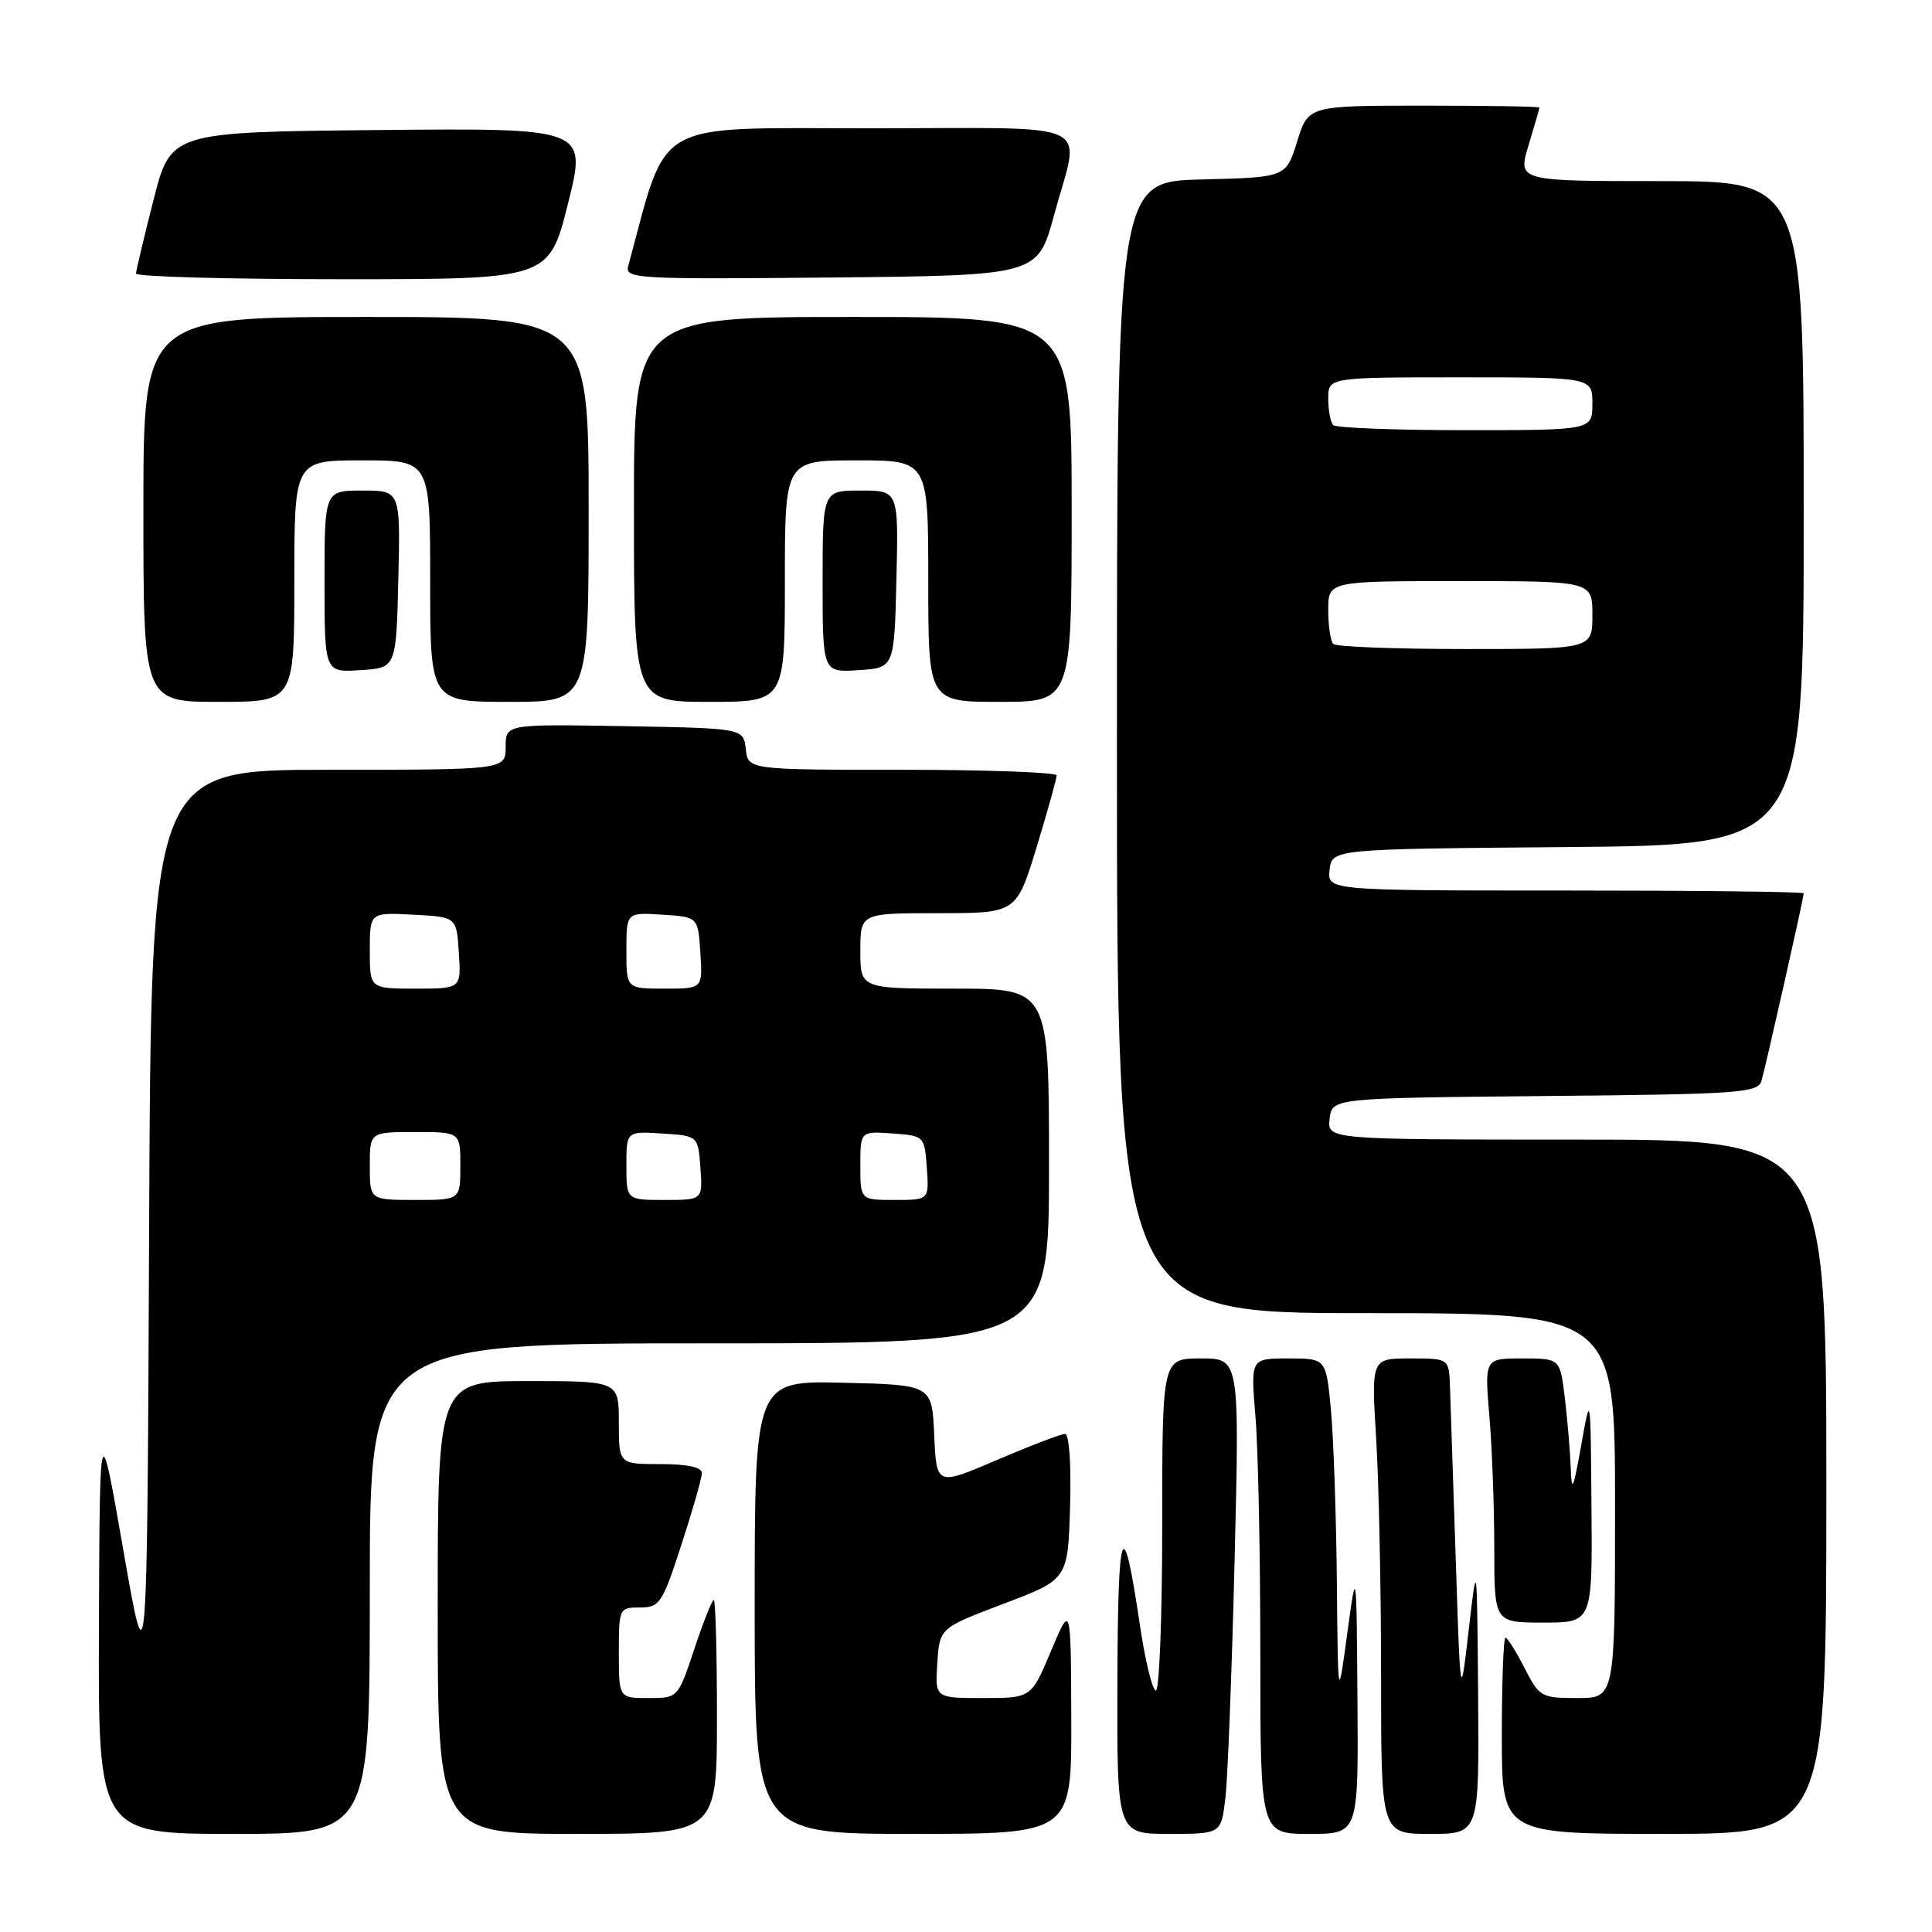 <?xml version="1.0" encoding="UTF-8" standalone="no"?>
<!DOCTYPE svg PUBLIC "-//W3C//DTD SVG 1.1//EN" "http://www.w3.org/Graphics/SVG/1.1/DTD/svg11.dtd" >
<svg xmlns="http://www.w3.org/2000/svg" xmlns:xlink="http://www.w3.org/1999/xlink" version="1.1" viewBox="0 0 256 256">
 <g >
 <path fill="currentColor"
d=" M 49.00 210.50 C 49.00 178.00 49.00 178.00 94.00 178.00 C 139.00 178.00 139.00 178.00 139.00 154.50 C 139.00 131.00 139.00 131.00 126.50 131.00 C 114.00 131.00 114.00 131.00 114.00 126.00 C 114.00 121.00 114.00 121.00 124.34 121.00 C 134.68 121.00 134.68 121.00 137.36 112.25 C 138.82 107.44 140.02 103.16 140.01 102.75 C 140.01 102.34 130.80 102.00 119.57 102.00 C 99.13 102.00 99.13 102.00 98.82 99.25 C 98.50 96.50 98.50 96.50 82.75 96.22 C 67.00 95.95 67.00 95.95 67.00 98.97 C 67.00 102.00 67.00 102.00 43.51 102.00 C 20.02 102.00 20.02 102.00 19.76 162.75 C 19.50 223.50 19.50 223.50 16.36 205.50 C 13.22 187.50 13.22 187.50 13.11 215.25 C 13.00 243.00 13.00 243.00 31.00 243.00 C 49.00 243.00 49.00 243.00 49.00 210.50 Z  M 95.00 227.50 C 95.00 218.97 94.81 212.00 94.58 212.00 C 94.35 212.00 93.19 214.93 92.00 218.50 C 89.84 225.00 89.84 225.00 85.92 225.00 C 82.00 225.00 82.00 225.00 82.00 219.00 C 82.00 213.10 82.05 213.00 84.79 213.00 C 87.41 213.00 87.76 212.47 90.29 204.69 C 91.78 200.12 93.00 195.85 93.00 195.19 C 93.00 194.41 91.09 194.00 87.50 194.00 C 82.00 194.00 82.00 194.00 82.00 188.50 C 82.00 183.00 82.00 183.00 70.00 183.00 C 58.00 183.00 58.00 183.00 58.00 213.00 C 58.00 243.00 58.00 243.00 76.50 243.00 C 95.00 243.00 95.00 243.00 95.00 227.50 Z  M 141.95 227.75 C 141.90 212.50 141.90 212.50 139.27 218.75 C 136.65 225.00 136.65 225.00 130.27 225.00 C 123.89 225.00 123.89 225.00 124.20 220.36 C 124.50 215.72 124.50 215.72 133.00 212.50 C 141.50 209.28 141.50 209.28 141.79 199.64 C 141.95 194.03 141.68 190.00 141.12 190.00 C 140.60 190.00 136.56 191.55 132.13 193.44 C 124.09 196.89 124.09 196.89 123.79 190.19 C 123.50 183.50 123.50 183.50 111.75 183.22 C 100.00 182.94 100.00 182.94 100.00 212.97 C 100.00 243.00 100.00 243.00 121.00 243.00 C 142.00 243.00 142.00 243.00 141.95 227.75 Z  M 162.37 238.25 C 162.68 235.64 163.23 221.46 163.59 206.75 C 164.25 180.00 164.25 180.00 159.12 180.00 C 154.00 180.00 154.00 180.00 154.00 202.00 C 154.00 214.10 153.62 224.00 153.16 224.00 C 152.70 224.00 151.74 220.06 151.03 215.25 C 148.79 200.14 148.13 201.81 148.06 222.75 C 148.00 243.00 148.00 243.00 154.91 243.00 C 161.81 243.00 161.81 243.00 162.37 238.25 Z  M 179.87 225.25 C 179.74 207.50 179.74 207.50 178.51 216.50 C 177.29 225.50 177.29 225.50 177.14 209.50 C 177.05 200.70 176.70 190.46 176.35 186.75 C 175.71 180.00 175.71 180.00 170.71 180.00 C 165.71 180.00 165.71 180.00 166.35 187.65 C 166.71 191.86 167.00 206.03 167.00 219.15 C 167.00 243.00 167.00 243.00 173.50 243.00 C 180.00 243.00 180.00 243.00 179.87 225.25 Z  M 195.86 224.75 C 195.71 206.50 195.71 206.50 194.61 216.00 C 193.51 225.50 193.51 225.50 192.89 206.50 C 192.54 196.05 192.20 185.81 192.13 183.75 C 192.00 180.00 192.00 180.00 186.85 180.00 C 181.70 180.00 181.70 180.00 182.35 190.66 C 182.71 196.52 183.00 210.69 183.00 222.16 C 183.00 243.00 183.00 243.00 189.50 243.00 C 196.00 243.00 196.00 243.00 195.86 224.75 Z  M 242.00 197.00 C 242.00 151.00 242.00 151.00 208.93 151.00 C 175.87 151.00 175.87 151.00 176.18 148.25 C 176.50 145.50 176.50 145.50 204.69 145.23 C 230.43 144.99 232.92 144.82 233.40 143.23 C 233.95 141.38 239.00 118.98 239.00 118.37 C 239.00 118.16 224.80 118.00 207.43 118.00 C 175.87 118.00 175.87 118.00 176.18 115.25 C 176.50 112.50 176.50 112.50 207.75 112.24 C 239.00 111.97 239.00 111.97 239.00 67.99 C 239.00 24.00 239.00 24.00 220.05 24.00 C 201.10 24.00 201.10 24.00 202.54 19.25 C 203.33 16.64 203.98 14.39 203.99 14.25 C 204.00 14.11 197.10 14.00 188.68 14.00 C 173.35 14.00 173.35 14.00 171.88 18.75 C 170.40 23.50 170.40 23.50 159.20 23.78 C 148.00 24.07 148.00 24.07 148.00 99.03 C 148.00 174.00 148.00 174.00 181.00 174.00 C 214.00 174.00 214.00 174.00 214.00 199.50 C 214.00 225.00 214.00 225.00 209.02 225.00 C 204.22 225.00 203.97 224.86 202.00 221.00 C 200.88 218.80 199.74 217.00 199.48 217.00 C 199.22 217.00 199.00 222.85 199.00 230.00 C 199.00 243.00 199.00 243.00 220.50 243.00 C 242.00 243.00 242.00 243.00 242.00 197.00 Z  M 210.88 199.75 C 210.76 184.50 210.76 184.50 209.52 191.50 C 208.46 197.41 208.25 197.88 208.13 194.50 C 208.05 192.30 207.70 188.14 207.35 185.25 C 206.72 180.00 206.72 180.00 201.71 180.00 C 196.71 180.00 196.71 180.00 197.35 187.65 C 197.71 191.86 198.00 199.73 198.00 205.15 C 198.00 215.00 198.00 215.00 204.50 215.00 C 211.00 215.00 211.00 215.00 210.88 199.75 Z  M 39.00 77.00 C 39.00 61.00 39.00 61.00 48.00 61.00 C 57.00 61.00 57.00 61.00 57.00 77.00 C 57.00 93.00 57.00 93.00 67.50 93.00 C 78.00 93.00 78.00 93.00 78.00 67.50 C 78.00 42.00 78.00 42.00 48.50 42.00 C 19.00 42.00 19.00 42.00 19.00 67.50 C 19.00 93.00 19.00 93.00 29.00 93.00 C 39.00 93.00 39.00 93.00 39.00 77.00 Z  M 104.00 77.00 C 104.00 61.00 104.00 61.00 113.50 61.00 C 123.00 61.00 123.00 61.00 123.00 77.00 C 123.00 93.00 123.00 93.00 132.50 93.00 C 142.00 93.00 142.00 93.00 142.00 67.50 C 142.00 42.00 142.00 42.00 113.00 42.00 C 84.00 42.00 84.00 42.00 84.00 67.50 C 84.00 93.00 84.00 93.00 94.00 93.00 C 104.00 93.00 104.00 93.00 104.00 77.00 Z  M 52.78 76.75 C 53.06 65.00 53.06 65.00 48.03 65.00 C 43.00 65.00 43.00 65.00 43.00 77.05 C 43.00 89.11 43.00 89.11 47.75 88.80 C 52.50 88.50 52.50 88.50 52.78 76.75 Z  M 118.78 76.75 C 119.06 65.00 119.06 65.00 114.03 65.00 C 109.00 65.00 109.00 65.00 109.00 77.05 C 109.00 89.11 109.00 89.11 113.75 88.80 C 118.50 88.50 118.50 88.50 118.78 76.75 Z  M 75.26 26.98 C 77.77 16.97 77.77 16.97 50.20 17.23 C 22.63 17.50 22.63 17.50 20.34 26.50 C 19.08 31.45 18.04 35.84 18.02 36.25 C 18.01 36.66 30.32 37.00 45.38 37.00 C 72.75 37.00 72.75 37.00 75.26 26.98 Z  M 139.67 28.50 C 143.15 15.66 145.99 17.00 115.24 17.00 C 86.06 17.00 88.57 15.57 83.24 35.27 C 82.79 36.93 84.38 37.02 110.13 36.77 C 137.50 36.50 137.50 36.50 139.67 28.50 Z  M 49.00 154.50 C 49.00 150.00 49.00 150.00 55.00 150.00 C 61.00 150.00 61.00 150.00 61.00 154.50 C 61.00 159.00 61.00 159.00 55.00 159.00 C 49.00 159.00 49.00 159.00 49.00 154.50 Z  M 83.00 154.45 C 83.00 149.89 83.00 149.89 87.75 150.20 C 92.50 150.50 92.50 150.50 92.81 154.75 C 93.11 159.00 93.11 159.00 88.06 159.00 C 83.00 159.00 83.00 159.00 83.00 154.45 Z  M 114.00 154.44 C 114.00 149.89 114.00 149.89 118.25 150.19 C 122.48 150.50 122.50 150.52 122.81 154.75 C 123.11 159.00 123.11 159.00 118.56 159.00 C 114.00 159.00 114.00 159.00 114.00 154.44 Z  M 49.00 125.95 C 49.00 120.90 49.00 120.90 54.75 121.20 C 60.50 121.50 60.50 121.50 60.80 126.25 C 61.11 131.00 61.11 131.00 55.05 131.00 C 49.00 131.00 49.00 131.00 49.00 125.95 Z  M 83.00 125.95 C 83.00 120.89 83.00 120.89 87.75 121.20 C 92.50 121.50 92.50 121.50 92.80 126.25 C 93.11 131.00 93.11 131.00 88.05 131.00 C 83.00 131.00 83.00 131.00 83.00 125.95 Z  M 176.67 85.33 C 176.30 84.97 176.00 82.94 176.00 80.83 C 176.00 77.00 176.00 77.00 193.50 77.00 C 211.00 77.00 211.00 77.00 211.00 81.50 C 211.00 86.00 211.00 86.00 194.17 86.00 C 184.91 86.00 177.03 85.70 176.67 85.33 Z  M 176.67 56.33 C 176.30 55.97 176.00 54.39 176.00 52.83 C 176.00 50.00 176.00 50.00 193.50 50.00 C 211.00 50.00 211.00 50.00 211.00 53.50 C 211.00 57.00 211.00 57.00 194.17 57.00 C 184.91 57.00 177.03 56.70 176.67 56.33 Z "/>
</g>
</svg>